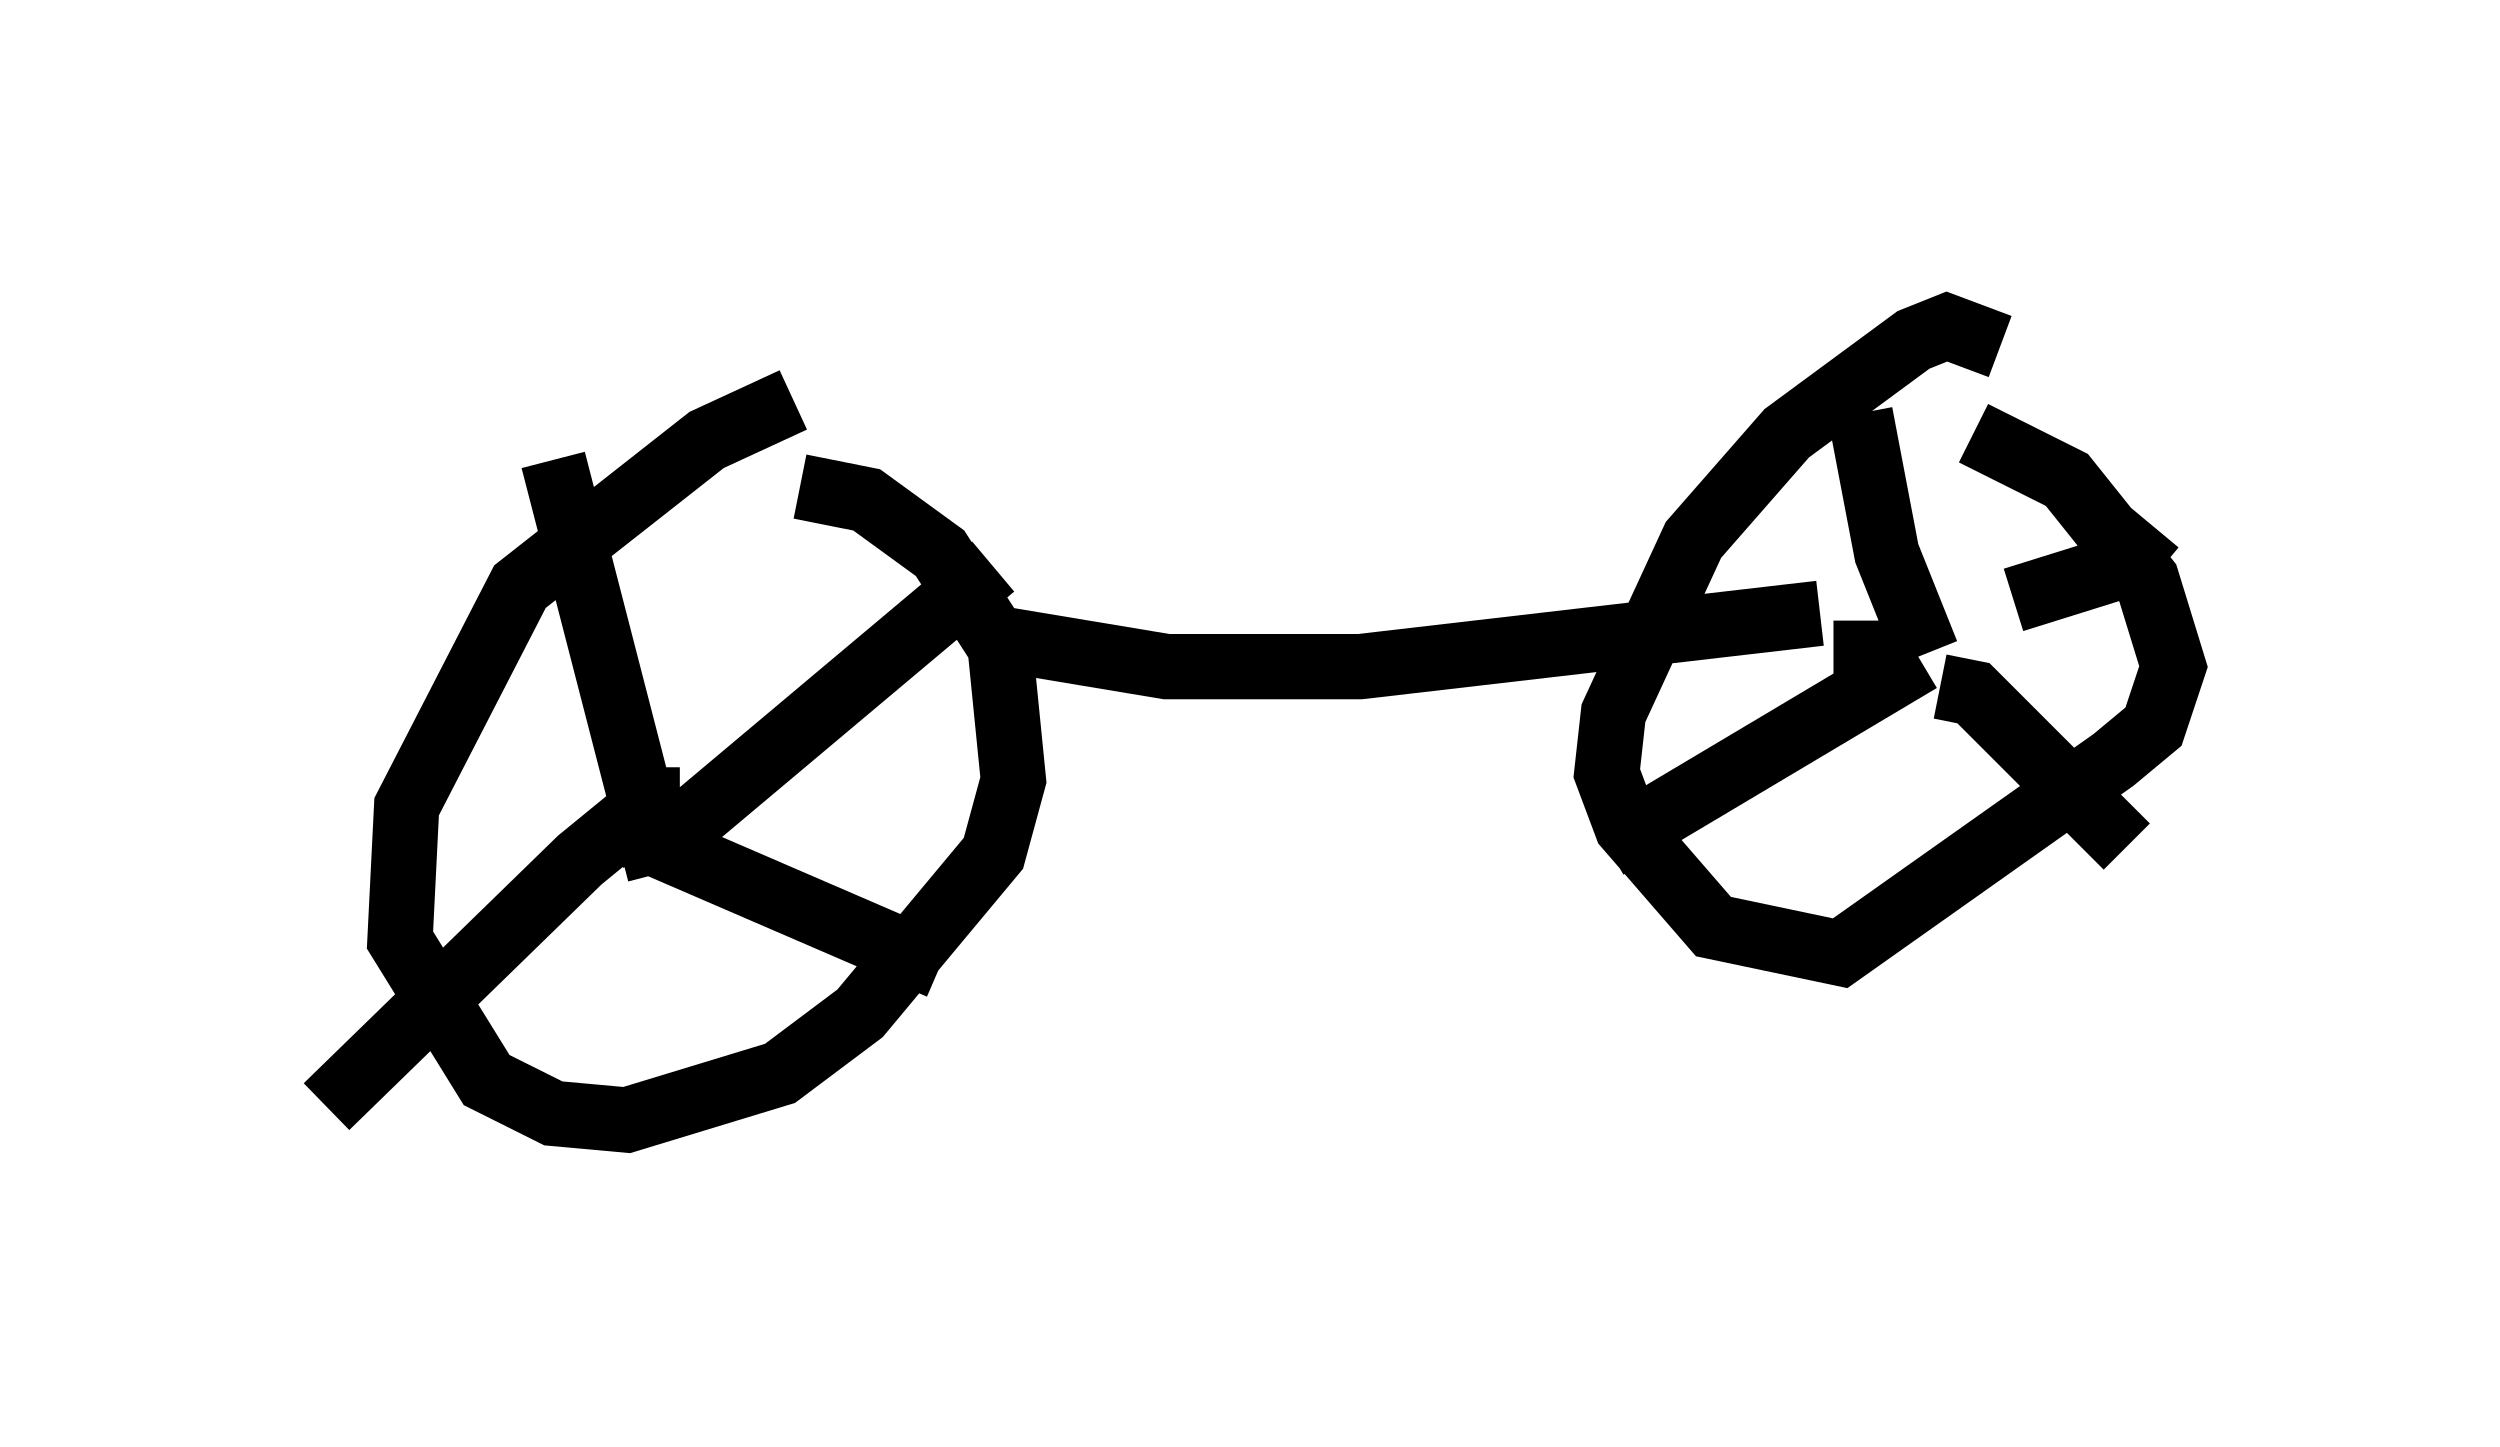 <?xml version="1.0" encoding="utf-8" ?>
<svg baseProfile="full" height="22.148" version="1.1" width="38.277" xmlns="http://www.w3.org/2000/svg" xmlns:ev="http://www.w3.org/2001/xml-events" xmlns:xlink="http://www.w3.org/1999/xlink"><defs /><rect fill="white" height="22.148" width="38.277" x="0" y="0" /><path d="M12.656, 6.225 m-0.51, -0.102 l-1.327, 0.613 -2.858, 2.246 l-1.735, 3.369 -0.102, 2.042 l1.327, 2.144 1.021, 0.51 l1.123, 0.102 2.348, -0.715 l1.225, -0.919 2.042, -2.45 l0.306, -1.123 -0.204, -2.042 l-0.919, -1.429 -1.123, -0.817 l-1.021, -0.204 m18.375, -2.144 l-0.817, -0.306 -0.51, 0.204 l-1.94, 1.429 -1.429, 1.633 l-1.225, 2.654 -0.102, 0.919 l0.306, 0.817 1.327, 1.531 l1.94, 0.408 4.185, -2.96 l0.613, -0.51 0.306, -0.919 l-0.408, -1.327 -1.225, -1.531 l-1.429, -0.715 m-0.51, 2.552 l0.0, 0.0 m-0.715, 0.817 l-0.919, 0.0 m1.429, 0.0 l-0.613, -1.531 -0.408, -2.144 m0.919, 3.777 l-4.798, 2.858 m5.104, -2.45 l0.51, 0.102 2.348, 2.348 m-1.735, -3.777 l1.633, -0.51 0.51, -0.613 m-22.969, 4.798 l0.0, 0.0 m-0.715, 0.0 l0.51, -0.306 m0.306, 0.817 l-1.633, -6.329 m1.633, 5.921 l5.104, -4.288 m-4.798, 3.573 l-0.408, 0.0 -1.123, 0.919 l-3.879, 3.777 m4.9, -4.083 l4.492, 1.94 m1.021, -5.002 l2.45, 0.408 2.96, 0.0 l7.044, -0.817 " fill="none" stroke="black" stroke-width="1" /></svg>
